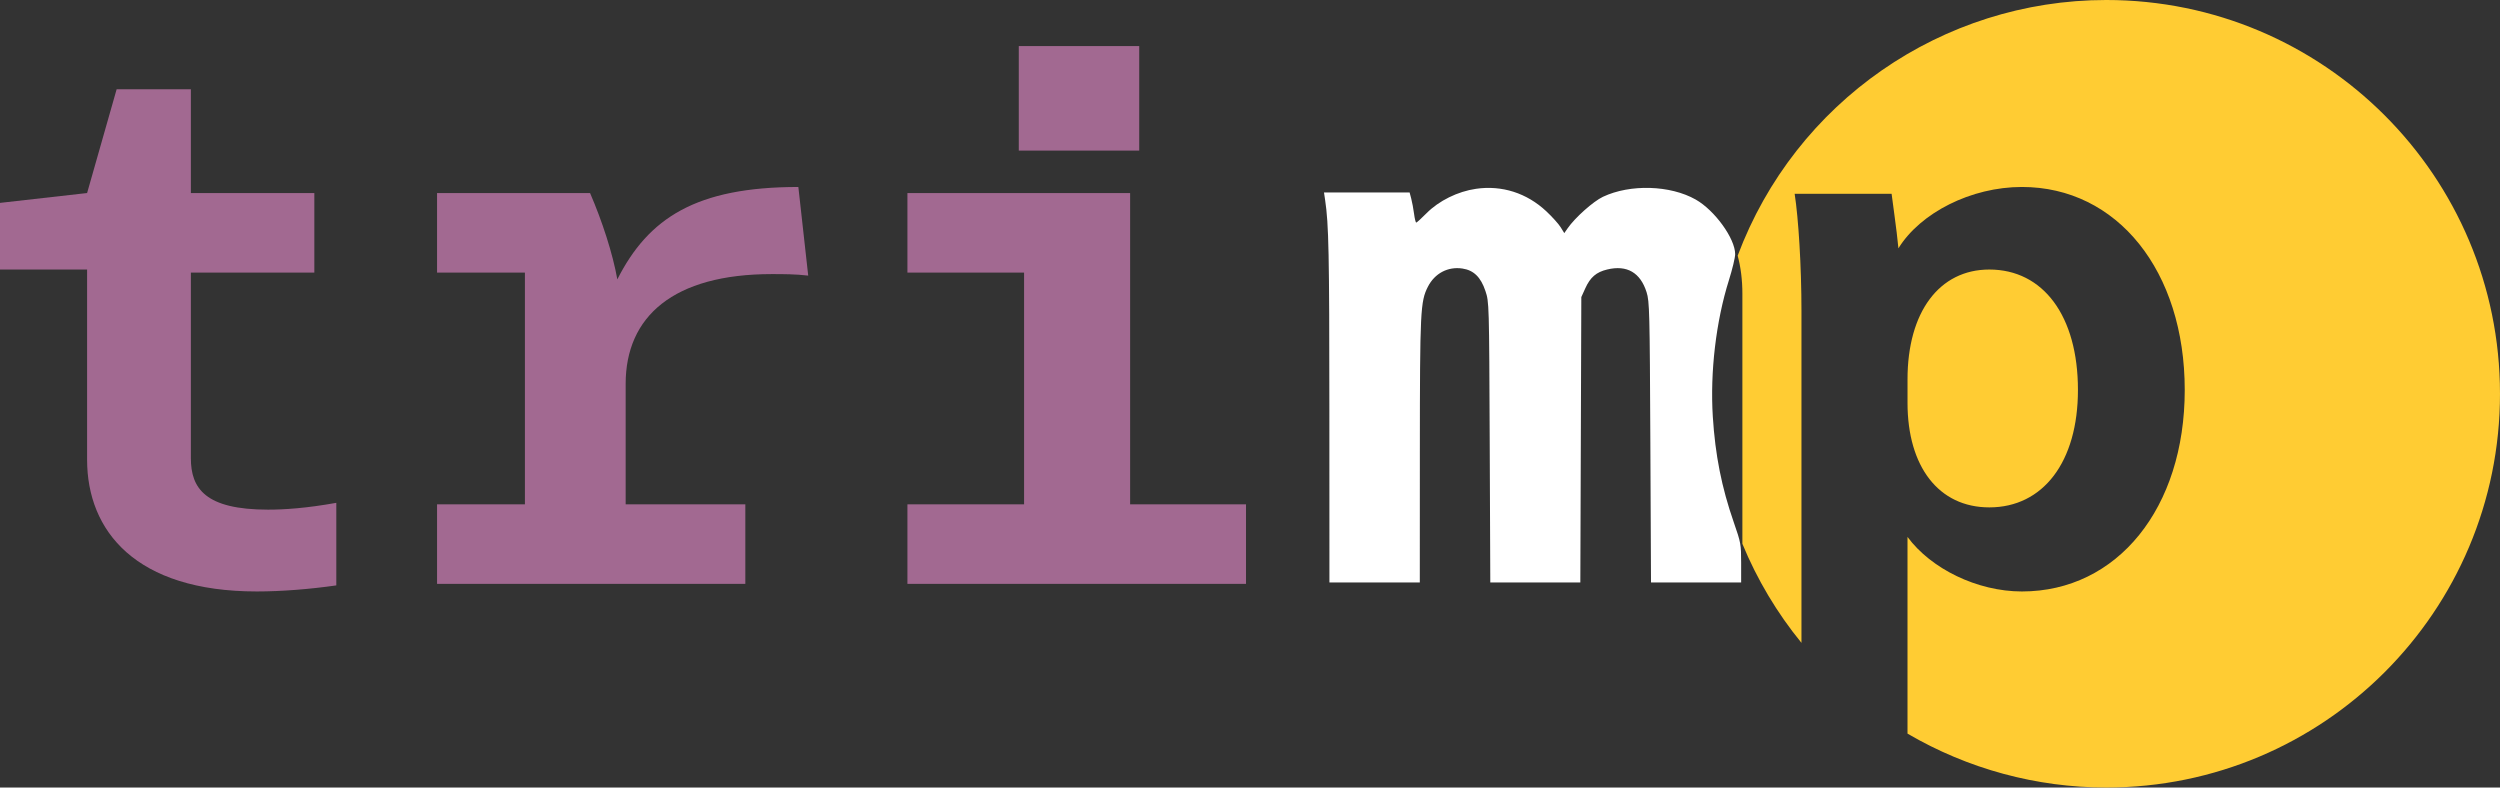 <svg version="1.1" xmlns="http://www.w3.org/2000/svg" xmlns:xlink="http://www.w3.org/1999/xlink" width="279.443" height="88.027" viewBox="0,0,279.443,88.027"><rect x="0" y="0" width="279.443" height="88.027" fill="#333333" stroke="none"/><g transform="translate(-100.279,-135.986)"><g data-paper-data="{&quot;isPaintingLayer&quot;:true}" fill-rule="nonzero" stroke="none" stroke-width="0" stroke-linecap="round" stroke-linejoin="round" stroke-miterlimit="10" stroke-dasharray="" stroke-dashoffset="0" style="mix-blend-mode: normal"><g><path d="M379.721,180c0,24.308 -19.705,44.014 -44.013,44.014c-7.808,-0.003 -15.474,-2.083 -22.213,-6.026v-21.986c2.625,3.556 7.789,6.096 12.785,6.096c10.668,0 18.203,-9.314 18.203,-22.522c0,-13.293 -7.535,-22.691 -18.203,-22.691c-5.673,0 -11.345,2.879 -13.801,6.858c-0.169,-1.947 -0.762,-5.927 -0.762,-6.096h-10.837c0.423,2.709 0.762,8.044 0.762,13.124v37.072c-2.733,-3.347 -4.958,-7.078 -6.604,-11.073v-27.947c0,-1.546 -0.181,-2.971 -0.526,-4.261c6.434,-17.18 22.85,-28.568 41.196,-28.577c24.308,0 44.013,19.706 44.013,44.013zM332.546,179.577c0,8.043 -3.895,13.123 -9.906,13.123c-5.673,0 -9.144,-4.572 -9.144,-11.684v-2.625c0,-7.535 3.556,-12.277 9.144,-12.277c6.011,0 9.906,5.165 9.906,13.462z" fill="#ffcc33"/><path d="M248.872,181.776c-0.003,-17.511 -0.068,-20.724 -0.474,-23.432l-0.126,-0.843h4.785h4.785l0.185,0.702c0.102,0.386 0.242,1.144 0.312,1.684c0.07,0.54 0.179,0.981 0.243,0.98c0.064,-0.001 0.579,-0.47 1.145,-1.041c1.389,-1.402 3.495,-2.442 5.541,-2.736c2.894,-0.416 5.67,0.472 7.848,2.509c0.657,0.615 1.379,1.416 1.605,1.781l0.41,0.663l0.375,-0.54c0.828,-1.192 2.864,-3.007 3.946,-3.519c3.046,-1.44 7.527,-1.306 10.373,0.31c2.129,1.209 4.403,4.358 4.406,6.103c0.001,0.375 -0.312,1.679 -0.696,2.899c-1.447,4.605 -2.115,10.262 -1.803,15.26c0.269,4.291 0.987,7.911 2.344,11.812c0.791,2.275 0.824,2.456 0.824,4.547v2.178h-5.038h-5.038l-0.073,-15.669c-0.068,-14.64 -0.096,-15.741 -0.421,-16.772c-0.695,-2.204 -2.198,-3.072 -4.4,-2.544c-1.222,0.293 -1.893,0.868 -2.45,2.099l-0.446,0.987l-0.055,15.949l-0.055,15.949h-5.032h-5.032l-0.065,-15.669c-0.065,-15.615 -0.066,-15.673 -0.481,-16.914c-0.517,-1.547 -1.309,-2.318 -2.574,-2.508c-1.617,-0.242 -3.089,0.535 -3.854,2.034c-0.841,1.649 -0.892,2.684 -0.899,18.323l-0.006,14.733h-5.051h-5.051z" fill="#ffffff"/><path d="M110.015,166.115h-9.737v-7.451l9.737,-1.101l3.302,-11.599h8.297v11.599h13.801v8.89h-13.801v20.743c0,3.387 1.609,5.757 8.636,5.757c1.863,0 4.318,-0.169 7.62,-0.762v9.229c-2.963,0.423 -6.096,0.677 -8.89,0.677c-13.547,0 -18.965,-6.773 -18.965,-14.732z" fill="#a26991"/><path d="M149.131,192.361h9.821v-21.59c0,-1.693 0,-3.133 0,-4.318h-9.821v-8.89h17.103c1.355,3.133 2.54,6.773 3.048,9.652c3.471,-6.858 8.805,-10.329 20.235,-10.329l1.101,9.906c-1.439,-0.169 -2.794,-0.169 -4.064,-0.169c-11.007,0 -16.341,4.741 -16.341,12.277v13.462h13.377v8.89h-34.459z" fill="#a26991"/><path d="M201.709,157.563h24.892v34.798h12.954v8.89h-37.846v-8.89h13.039v-25.908h-13.039zM227.618,141.138v11.684h-13.462v-11.684z" fill="#a26991"/></g></g></g></svg>